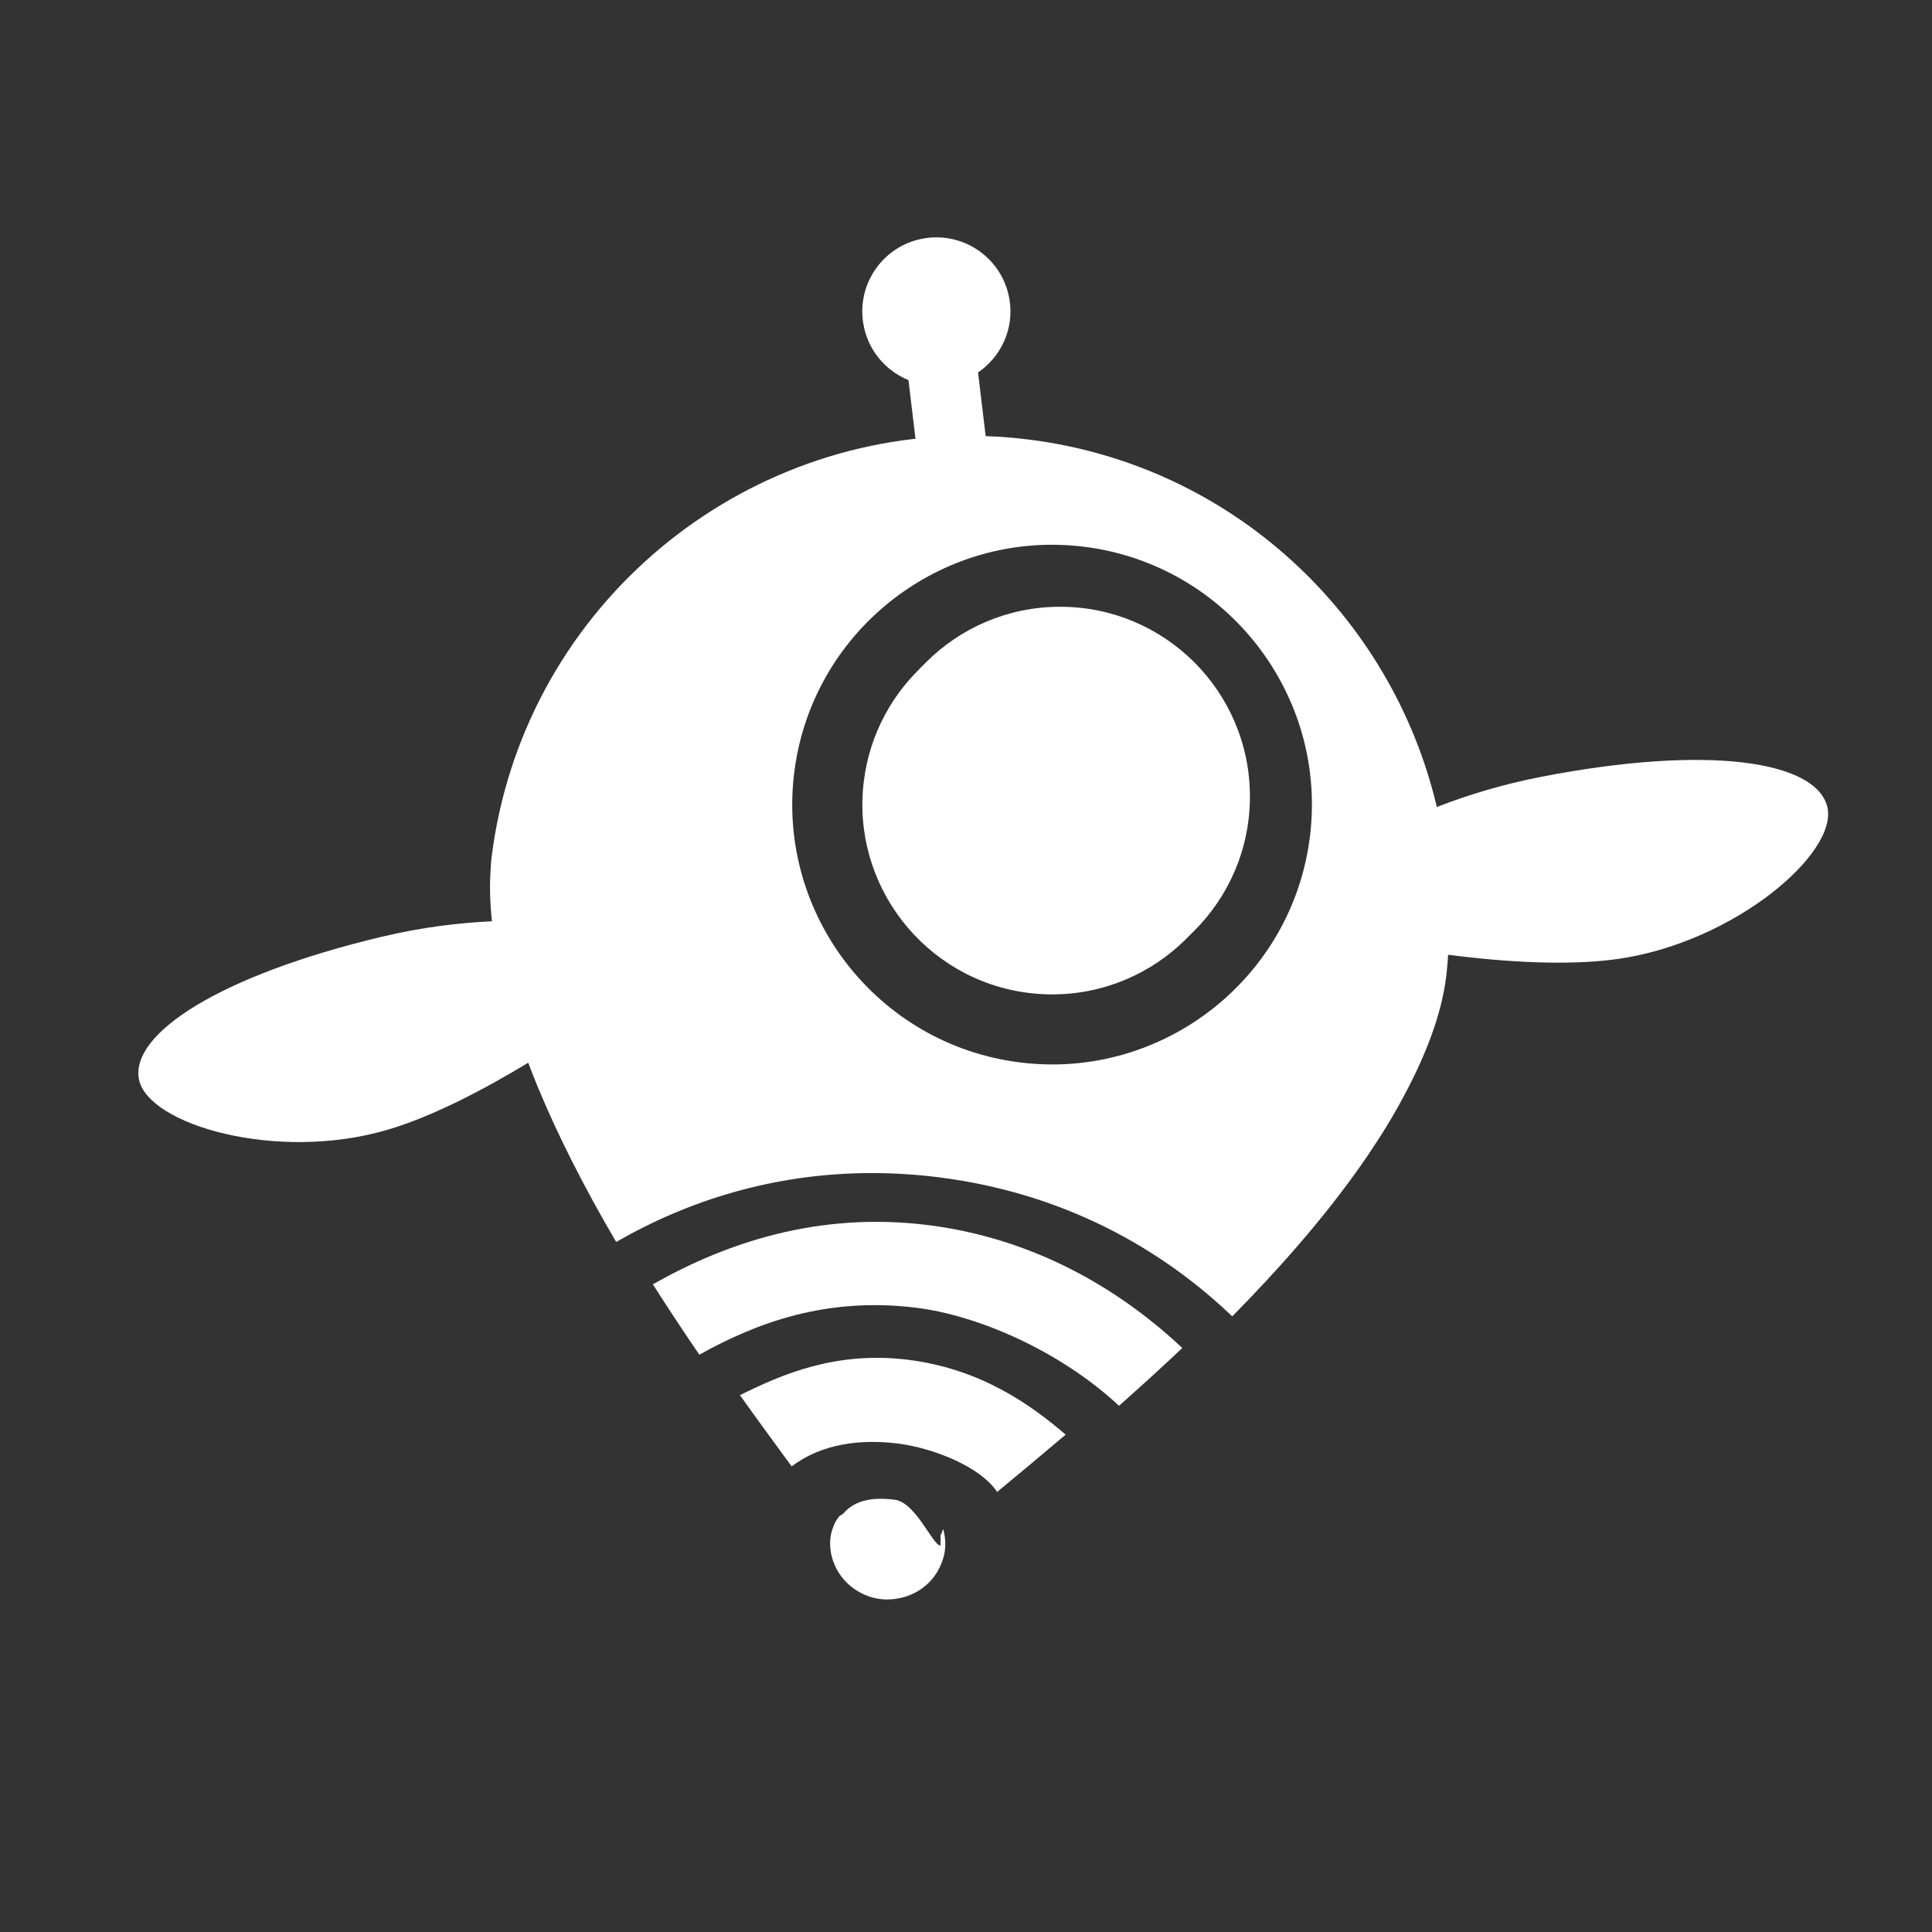 <?xml version="1.0" encoding="utf-8"?>
<!-- Generator: Adobe Illustrator 16.0.0, SVG Export Plug-In . SVG Version: 6.00 Build 0)  -->
<!DOCTYPE svg PUBLIC "-//W3C//DTD SVG 1.1//EN" "http://www.w3.org/Graphics/SVG/1.1/DTD/svg11.dtd">
<svg version="1.1" id="Layer_1" xmlns="http://www.w3.org/2000/svg" xmlns:xlink="http://www.w3.org/1999/xlink" x="0px" y="0px"
	 width="50px" height="50px" viewBox="0 0 50 50" enable-background="new 0 0 50 50" xml:space="preserve">
<rect x="0" y="0" width="50" height="50" fill="#333333" stroke="none"/>
<g>
	<path fill="#FFFFFF" d="M27.836,15.95c-0.204-0.026-0.409-0.038-0.612-0.038c-2.47,0-4.562,1.85-4.868,4.303
		c-0.335,2.687,1.577,5.146,4.264,5.482c0.203,0.025,0.41,0.038,0.614,0.038c2.469,0,4.562-1.85,4.868-4.303
		c0.162-1.299-0.192-2.585-0.999-3.622C30.295,16.772,29.136,16.112,27.836,15.95z"/>
	<g>
		<circle fill="#FFFFFF" cx="27.437" cy="20.614" r="4.911"/>
	</g>
	<path fill="#FFFFFF" d="M26.125,7.751c-0.17-1.045-1.156-1.754-2.202-1.583c-1.044,0.171-1.753,1.156-1.582,2.201
		c0.111,0.685,0.572,1.224,1.17,1.468c0.13,1.104,0.301,2.532,0.399,3.235l1.795-0.25c-0.094-0.676-0.264-2.086-0.393-3.183
		C25.908,9.23,26.25,8.509,26.125,7.751z"/>
	<g>
		<path fill="#FFFFFF" d="M16.896,33.238c0.397,0.624,0.8,1.232,1.203,1.821c1.456-0.81,3.267-1.508,5.627-1.213
			c1.53,0.191,3.66,1.073,5.234,2.535c0.543-0.48,1.092-0.979,1.637-1.495c-1.549-1.458-3.757-2.827-6.58-3.181
			C21.168,31.351,18.781,32.169,16.896,33.238z"/>
	</g>
	<g>
		<path fill="#FFFFFF" d="M19.15,36.107c0.467,0.655,0.918,1.271,1.339,1.844c0.775-0.593,1.793-0.711,2.74-0.593
			c0.938,0.117,2.145,0.604,2.577,1.253c0.556-0.459,1.151-0.954,1.773-1.483c-0.909-0.779-2.198-1.701-4.078-1.937
			C21.643,34.96,20.24,35.564,19.15,36.107z"/>
	</g>
	<g>
		<path fill="#FFFFFF" d="M24.414,39.59c-0.018-0.066-0.044,0.172-0.071,0.109C24.341,39.699,24.34,40,24.34,40c0,0,0,0,0.001,0
			c-0.201,0-0.638-1.119-1.188-1.188c-0.521-0.065-1.01-0.011-1.323,0.352c-0.046,0.055-0.088,0.037-0.127,0.098
			c-0.039,0.062-0.07,0.091-0.099,0.158c-0.051,0.119-0.092,0.226-0.11,0.36c-0.035,0.279,0.019,0.541,0.134,0.779
			c0.095,0.198,0.233,0.367,0.407,0.507c0.21,0.168,0.469,0.283,0.76,0.319c0.16,0.02,0.315,0.007,0.465-0.021
			c0.471-0.087,0.867-0.391,1.065-0.814c0.061-0.131,0.109-0.269,0.128-0.42C24.477,39.944,24.46,39.761,24.414,39.59z"/>
	</g>
	<path fill="#FFFFFF" d="M47.29,20.88c-0.294-1.189-3.085-1.614-7.404-0.776c-1.004,0.195-1.905,0.472-2.701,0.781
		c-1.158-4.921-5.262-8.848-10.564-9.51c-0.521-0.065-1.04-0.097-1.552-0.097c-6.185,0-11.561,4.618-12.347,10.909
		c-0.016,0.131-0.022,0.268-0.03,0.405c-0.022,0.397-0.007,0.816,0.039,1.251c-0.868,0.04-1.829,0.157-2.854,0.401
		c-4.186,0.998-6.5,2.504-6.282,3.682c0.219,1.178,3.56,2.156,6.426,1.315c1.134-0.332,2.449-1.011,3.65-1.738
		c0.074,0.196,0.151,0.393,0.231,0.589c0.012,0.027,0.022,0.054,0.034,0.082c0.262,0.633,0.56,1.269,0.879,1.9
		c0.352,0.696,0.732,1.388,1.132,2.068c1.834-1.058,4.065-1.783,6.615-1.783c0.557,0,1.129,0.034,1.717,0.107
		c3.248,0.406,5.776,1.846,7.611,3.601c0.587-0.595,1.158-1.205,1.695-1.827c0.643-0.743,1.238-1.501,1.763-2.264
		c0.022-0.033,0.045-0.066,0.067-0.1c0.167-0.248,0.329-0.496,0.48-0.745c0.161-0.265,0.309-0.526,0.448-0.787
		c0.574-1.072,0.965-2.109,1.085-3.072c0.023-0.188,0.037-0.376,0.049-0.562c1.498,0.192,3.116,0.288,4.383,0.109
		C44.886,24.392,47.585,22.07,47.29,20.88z M33.9,21.656c-0.423,3.398-3.327,5.892-6.667,5.892c-0.278,0-0.558-0.018-0.839-0.053
		c-3.679-0.459-6.298-3.826-5.839-7.505c0.424-3.397,3.328-5.891,6.668-5.892c0.275,0,0.556,0.017,0.837,0.052
		C31.741,14.61,34.36,17.977,33.9,21.656z"/>
</g>
</svg>
